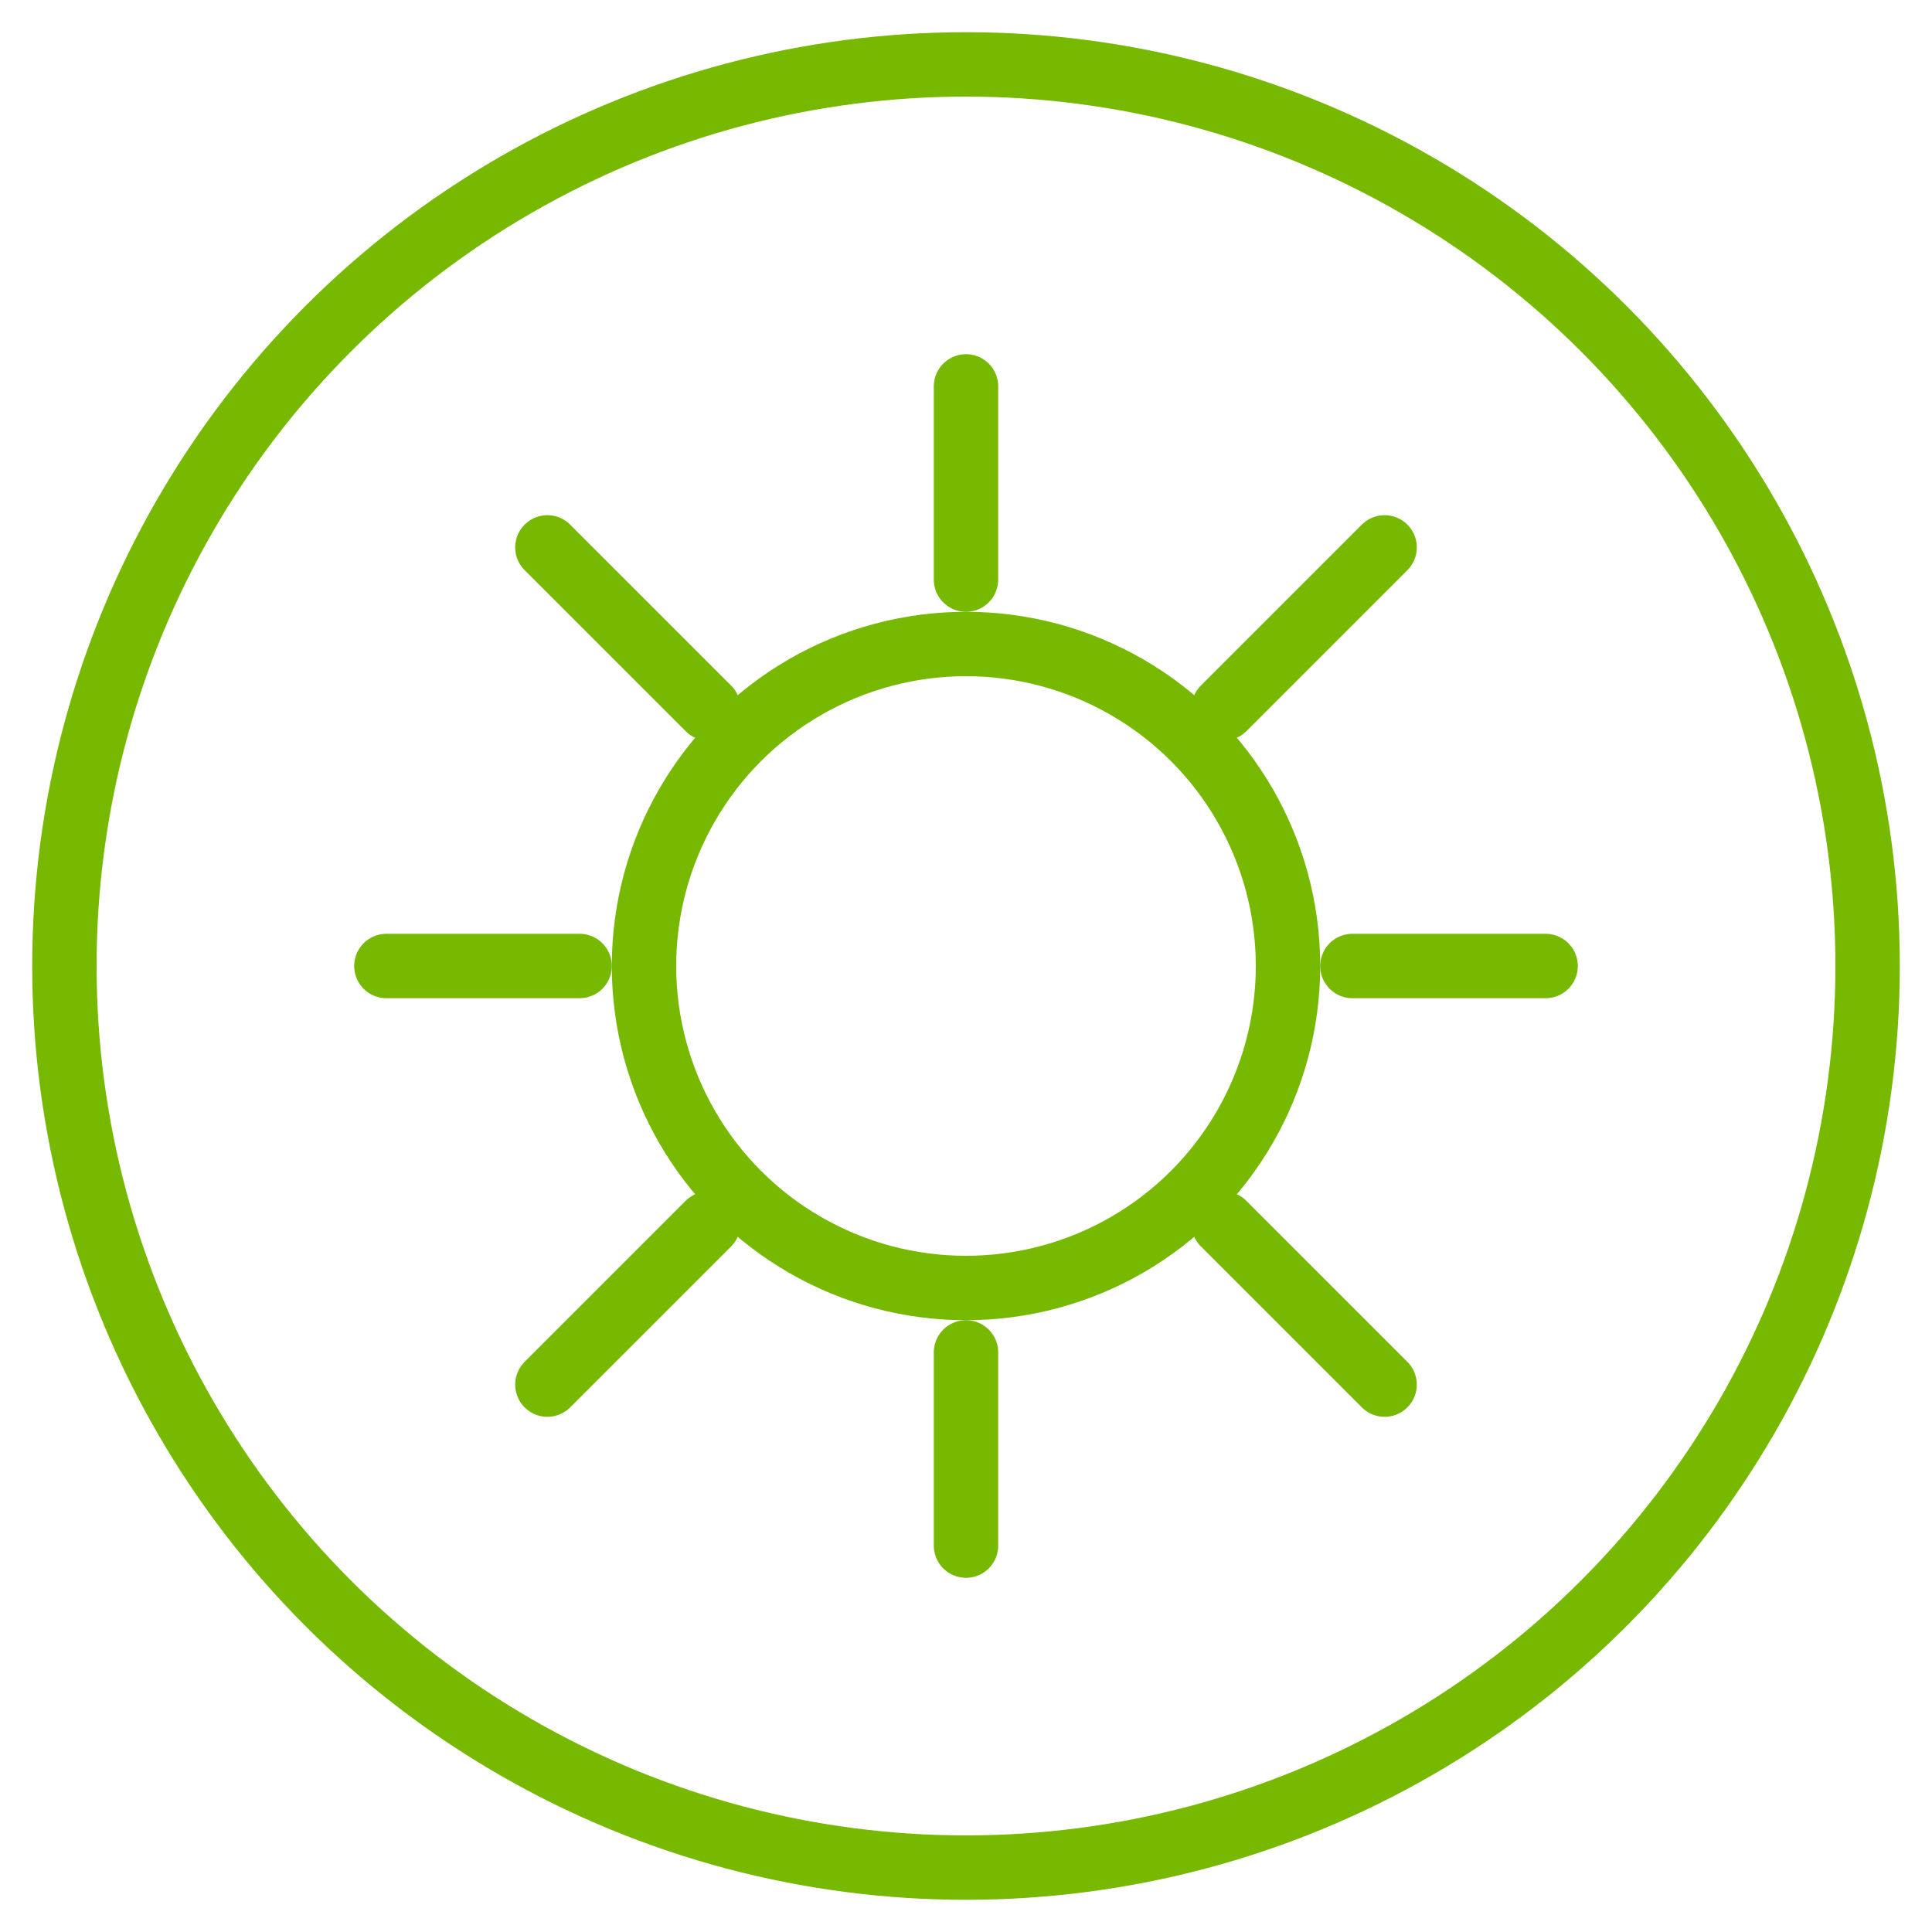 <svg xmlns="http://www.w3.org/2000/svg" width="60" height="60" viewBox="0 0 60 60" fill="none">
  <circle cx="30" cy="30" r="28" stroke="#76b900" stroke-width="2" fill="none"/>
  <circle cx="30" cy="30" r="10" stroke="#76b900" stroke-width="2" fill="none"/>
  <path d="M30 12 L30 18" stroke="#76b900" stroke-width="2" stroke-linecap="round"/>
  <path d="M30 42 L30 48" stroke="#76b900" stroke-width="2" stroke-linecap="round"/>
  <path d="M12 30 L18 30" stroke="#76b900" stroke-width="2" stroke-linecap="round"/>
  <path d="M42 30 L48 30" stroke="#76b900" stroke-width="2" stroke-linecap="round"/>
  <path d="M17 17 L22 22" stroke="#76b900" stroke-width="2" stroke-linecap="round"/>
  <path d="M38 38 L43 43" stroke="#76b900" stroke-width="2" stroke-linecap="round"/>
  <path d="M17 43 L22 38" stroke="#76b900" stroke-width="2" stroke-linecap="round"/>
  <path d="M38 22 L43 17" stroke="#76b900" stroke-width="2" stroke-linecap="round"/>
</svg>